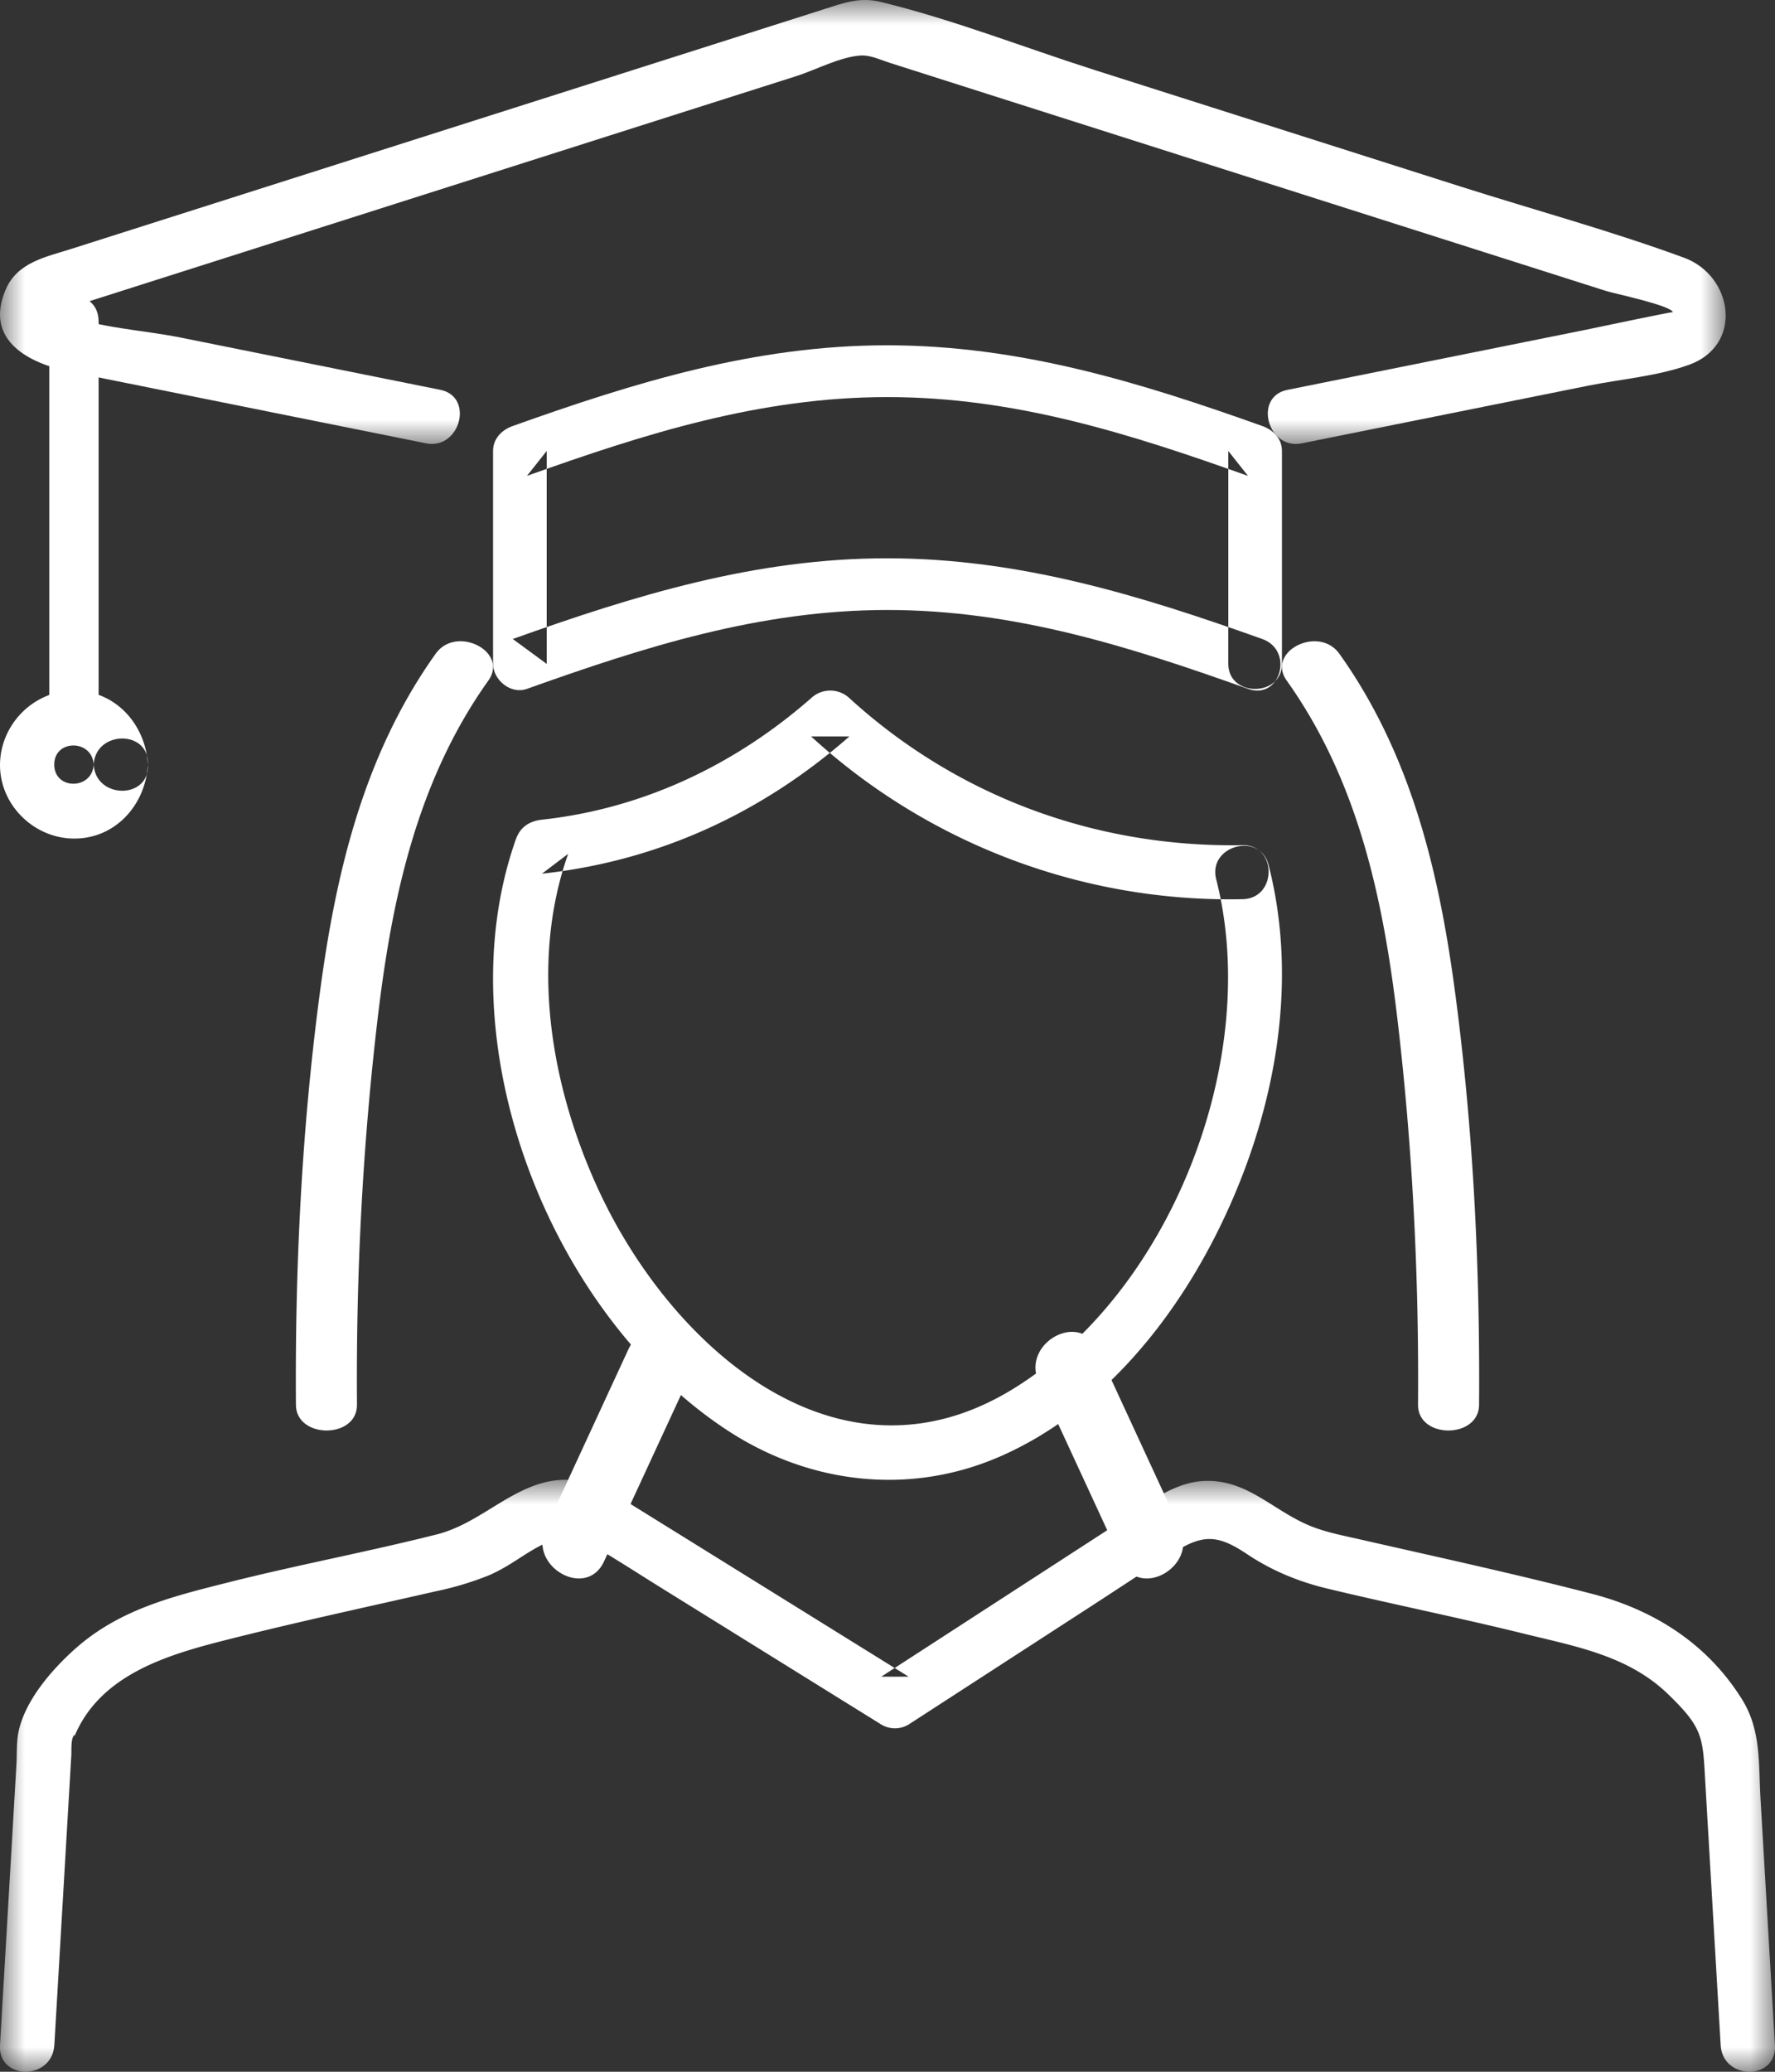 <svg width="36" height="42" viewBox="0 0 36 42" xmlns="http://www.w3.org/2000/svg" xmlns:xlink="http://www.w3.org/1999/xlink">
    <rect x="0" y="0" width="36" height="42" fill="#333333" stroke="none"/>
    <defs>
        <path id="e7c9epq47a" d="M0 0h36v12H0z"/>
        <path id="q1isz6v6xc" d="M0 0h35v9H0z"/>
    </defs>
    <g fill="none" fill-rule="evenodd">
        <path d="M24.667 17.827c.925 3.61-.901 8.353-4.12 10.33-3.549 2.18-6.929-.854-8.396-4.009-.975-2.096-1.412-4.617-.628-6.838l-.531.402c2.36-.257 4.46-1.226 6.236-2.783h-.778a12.57 12.57 0 0 0 8.748 3.3c.708-.012.71-1.107 0-1.095-2.966.051-5.781-.983-7.97-2.98a.568.568 0 0 0-.778 0c-1.54 1.35-3.408 2.24-5.458 2.463-.26.029-.444.153-.531.402-1.452 4.115.676 9.612 4.295 11.98 1.656 1.084 3.68 1.327 5.51.535 1.95-.843 3.421-2.595 4.367-4.445 1.172-2.294 1.744-5.023 1.096-7.553-.175-.682-1.238-.393-1.062.29M29.998 28.48c.02-2.778-.116-5.562-.481-8.322-.317-2.398-.87-4.826-2.352-6.904-.42-.588-1.49-.048-1.068.544 1.461 2.05 1.962 4.477 2.243 6.844.308 2.604.44 5.22.42 7.837-.004.694 1.233.695 1.238 0M7.24 28.48c-.02-2.618.112-5.234.42-7.838.28-2.367.782-4.794 2.244-6.844.42-.591-.65-1.133-1.069-.544-1.481 2.078-2.035 4.506-2.352 6.904-.365 2.76-.501 5.545-.481 8.321.005.694 1.243.695 1.237 0" fill="#FFF"/>
        <g transform="translate(0 30)">
            <mask id="0h3gxlp27b" fill="#fff">
                <use xlink:href="#e7c9epq47a"/>
            </mask>
            <path d="m1.102 11.46.277-4.728.067-1.14c.006-.106-.005-.229.02-.333.021-.093.066-.114.037-.042.53-1.299 1.959-1.687 3.156-1.989 1.391-.351 2.794-.652 4.192-.971a6.262 6.262 0 0 0 1.062-.32c.818-.347 1.292-1.093 2.183-.563.453.269.896.556 1.344.834l4.433 2.752a.538.538 0 0 0 .556 0l3.745-2.426c.562-.364 1.119-.737 1.685-1.092.58-.363.89-.299 1.441.069.498.332 1.04.554 1.618.693 1.33.32 2.673.59 4.002.918 1.036.255 2.103.443 2.907 1.219.743.717.706.885.764 1.874l.307 5.245c.042.718 1.143.722 1.1 0l-.292-4.995c-.042-.72.015-1.388-.374-2.013-.706-1.134-1.791-1.817-3.048-2.142-1.544-.4-3.101-.738-4.655-1.092-.334-.077-.679-.14-1-.262-.8-.305-1.329-.99-2.241-.931-.658.042-1.254.557-1.798.91l-4.717 3.056h.556l-4.205-2.61c-.524-.326-1.05-.65-1.572-.976-.492-.307-1-.499-1.586-.358-.798.193-1.385.852-2.209 1.06-1.403.354-2.827.619-4.23.973-1.149.29-2.241.554-3.152 1.39C1.014 3.891.487 4.51.37 5.138c-.037.204-.025.432-.037.637-.11 1.895-.222 3.79-.333 5.684-.042.721 1.06.719 1.101 0" fill="#FFF" mask="url(#0h3gxlp27b)"/>
        </g>
        <path d="m23.933 30.985-1.682-3.64c-.36-.778-1.542-.104-1.184.67l1.682 3.64c.36.778 1.542.104 1.184-.67M12.25 31.655l1.683-3.64c.358-.773-.823-1.448-1.184-.67l-1.682 3.64c-.358.773.823 1.448 1.184.67M25.6 12.954c-2.48-.885-4.917-1.634-7.6-1.636-2.682-.002-5.122.752-7.6 1.636l.688.505V9.142l-.4.505C13.076 8.795 15.414 8.05 18 8.05c2.586 0 4.924.746 7.312 1.598l-.4-.505v4.317c0 .675 1.088.676 1.088 0V9.142c0-.247-.172-.425-.4-.506C23.12 7.751 20.684 7.002 18 7c-2.682-.002-5.122.752-7.6 1.636-.228.081-.4.26-.4.506v4.317c0 .317.351.626.688.506 2.388-.852 4.726-1.599 7.312-1.599 2.586 0 4.924.747 7.312 1.599.657.234.94-.778.289-1.011" fill="#FFF"/>
        <g>
            <mask id="cghscqfp6d" fill="#fff">
                <use xlink:href="#q1isz6v6xc"/>
            </mask>
            <path d="M8.931 7.903 3.667 6.844c-.753-.152-1.668-.194-2.385-.48-.113-.045-.178.02-.125-.049.063-.084.412-.131.509-.162l11.923-3.795 2.562-.815c.392-.125.897-.395 1.31-.418.197-.01.398.09.589.15l1.996.636c4.182 1.33 8.364 2.662 12.545 3.993.137.043 1.302.289 1.337.425-.004-.015-1.638.33-1.759.355l-6.06 1.22c-.692.138-.4 1.223.291 1.084l5.805-1.168c.665-.134 1.408-.193 2.05-.424 1.113-.4.895-1.807-.101-2.172-1.488-.546-3.033-.966-4.542-1.446L22.19 1.416C20.76.96 19.32.393 17.863.039c-.434-.106-.763.024-1.164.152l-2.271.723L1.433 5.05c-.5.159-1.08.267-1.316.816-.455 1.056.508 1.51 1.308 1.67l6.652 1.338.563.114c.69.138.984-.945.291-1.085" fill="#FFF" mask="url(#cghscqfp6d)"/>
        </g>
        <path d="M1 6.517v7.966c0 .689 1 .69 1 0V6.517c0-.689-1-.69-1 0" fill="#FFF"/>
        <path d="M1.9 15.5c-.028.516-.8.52-.8 0 0-.519.772-.514.8 0 .038.705 1.137.71 1.099 0-.044-.812-.653-1.5-1.5-1.5-.818 0-1.493.687-1.499 1.5-.006.8.659 1.468 1.448 1.499.867.034 1.506-.667 1.551-1.498.038-.707-1.061-.705-1.099 0" fill="#FFF"/>
    </g>
</svg>
